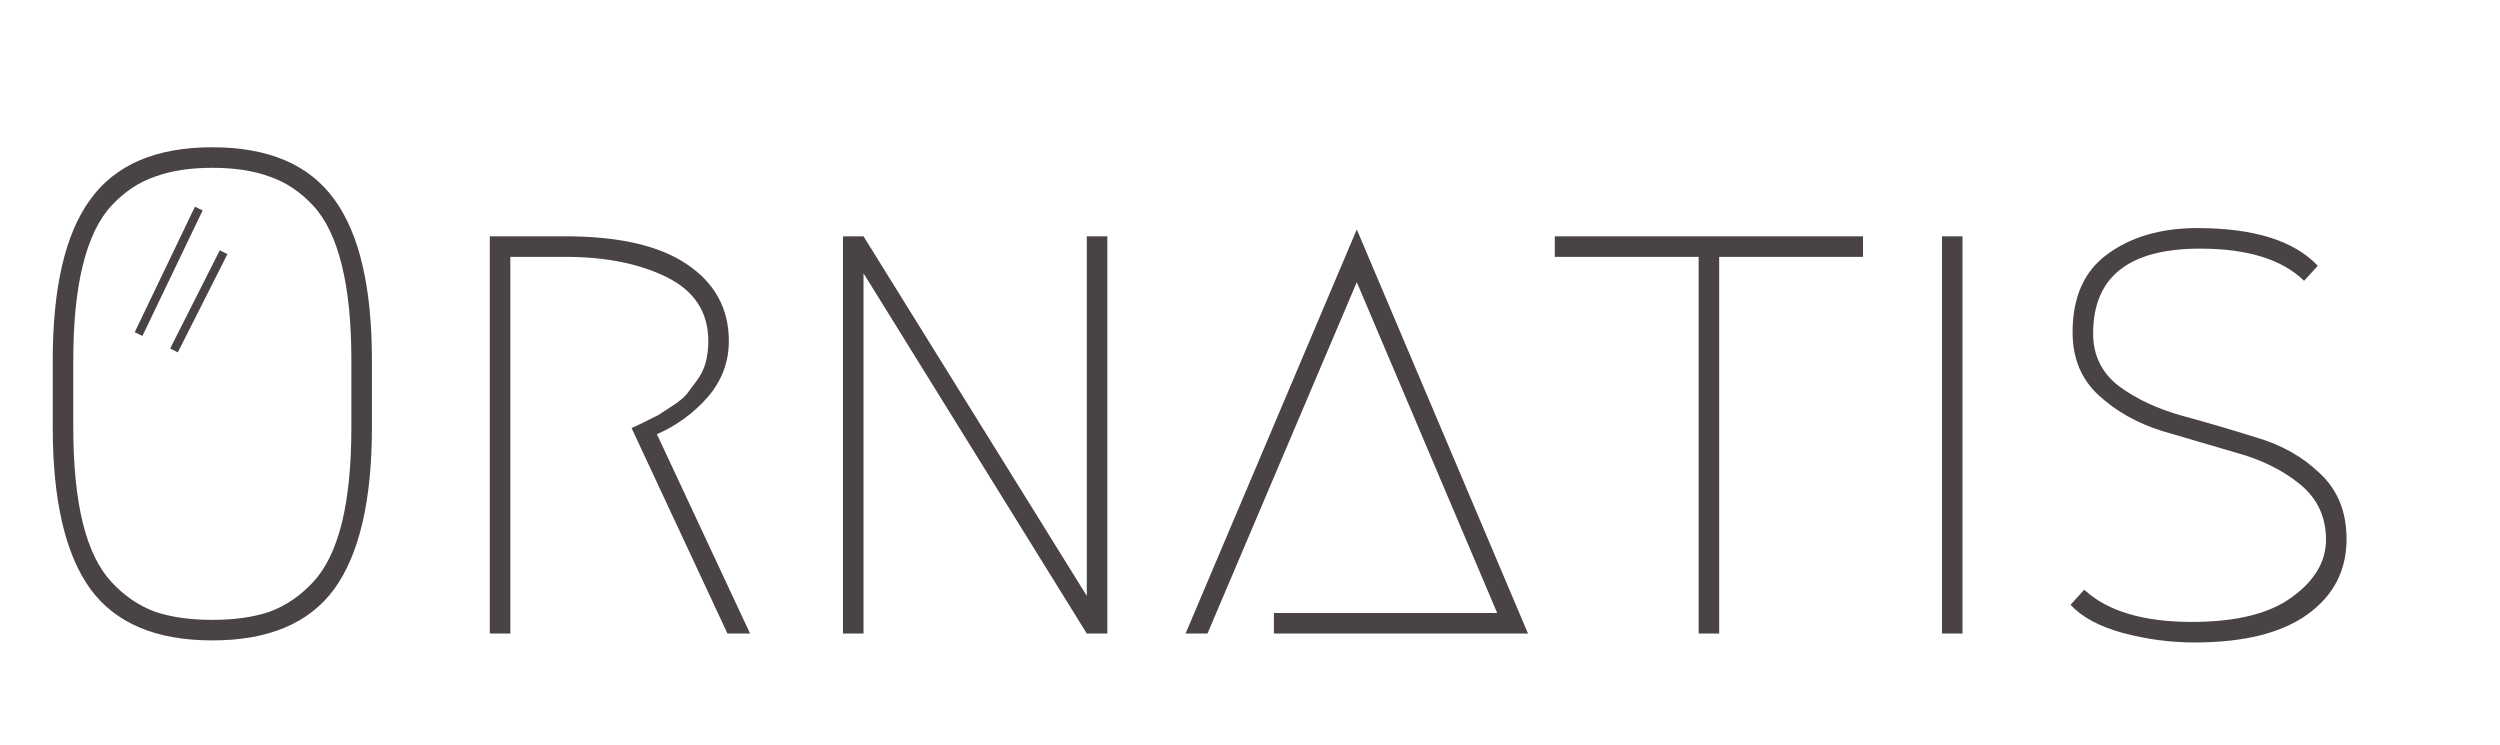 <svg width="292" height="87" viewBox="0 0 292 87" fill="none" xmlns="http://www.w3.org/2000/svg">
<path d="M23.219 24.361L16.184 39.021M26.116 29.46L20.322 40.933" stroke="#494343"/>
<path d="M39.04 68.8C36.107 72.8 31.36 74.8 24.8 74.8C18.24 74.8 13.493 72.8 10.56 68.8C7.627 64.747 6.16 58.453 6.16 49.92V42.08C6.16 33.547 7.627 27.28 10.56 23.28C13.493 19.227 18.24 17.2 24.8 17.2C31.36 17.2 36.107 19.227 39.04 23.28C41.973 27.28 43.44 33.547 43.44 42.08V49.92C43.44 58.453 41.973 64.747 39.04 68.8ZM31.52 20.64C29.653 19.947 27.413 19.6 24.8 19.6C22.187 19.6 19.947 19.947 18.08 20.64C16.213 21.28 14.533 22.4 13.04 24C11.547 25.6 10.427 27.92 9.68 30.96C8.933 33.947 8.56 37.653 8.56 42.08V49.92C8.56 54.347 8.933 58.08 9.68 61.12C10.427 64.107 11.547 66.4 13.04 68C14.533 69.6 16.213 70.747 18.08 71.44C19.947 72.08 22.187 72.4 24.8 72.4C27.413 72.4 29.653 72.08 31.52 71.44C33.387 70.747 35.067 69.6 36.56 68C38.053 66.4 39.173 64.107 39.92 61.12C40.667 58.08 41.04 54.347 41.04 49.92V42.08C41.04 37.653 40.667 33.947 39.92 30.96C39.173 27.92 38.053 25.6 36.56 24C35.067 22.4 33.387 21.28 31.52 20.64ZM76.729 50.72L87.609 74H84.969L73.769 50C73.876 49.947 74.329 49.733 75.129 49.36C75.983 48.933 76.569 48.64 76.889 48.48C77.209 48.267 77.743 47.92 78.489 47.44C79.236 46.96 79.796 46.507 80.169 46.08C80.543 45.6 80.943 45.067 81.369 44.48C81.849 43.84 82.196 43.147 82.409 42.4C82.623 41.6 82.729 40.747 82.729 39.84C82.729 36.48 81.129 34 77.929 32.4C74.729 30.8 70.756 30 66.009 30H59.609V74H57.209V27.6H66.009C72.303 27.6 77.049 28.693 80.249 30.88C83.503 33.067 85.129 36.053 85.129 39.84C85.129 42.293 84.303 44.48 82.649 46.4C80.996 48.267 79.023 49.707 76.729 50.72ZM98.459 74V27.6H100.859L126.939 69.6V27.6H129.339V74H126.939L100.859 31.92V74H98.459ZM148.793 71.6H174.873L158.473 32.96L141.033 74H138.473L158.473 26.8L178.473 74H148.793V71.6ZM217.6 27.6V30H200.8V74H198.4V30H181.6V27.6H217.6ZM226.819 27.6H229.219V74H226.819V27.6ZM256.637 26.64C263.25 26.64 267.944 28.107 270.717 31.04L269.117 32.8C266.557 30.293 262.504 29.04 256.957 29.04C248.637 29.04 244.477 32.347 244.477 38.96C244.477 41.52 245.49 43.573 247.517 45.12C249.544 46.613 251.997 47.76 254.877 48.56C257.81 49.36 260.717 50.213 263.597 51.12C266.53 51.973 269.01 53.387 271.037 55.36C273.064 57.28 274.077 59.813 274.077 62.96C274.077 66.64 272.557 69.573 269.517 71.76C266.477 73.947 262.077 75.04 256.317 75.04C253.49 75.04 250.69 74.667 247.917 73.92C245.197 73.173 243.17 72.08 241.837 70.64L243.437 68.88C246.157 71.387 250.344 72.64 255.997 72.64C261.17 72.64 265.064 71.68 267.677 69.76C270.344 67.84 271.677 65.6 271.677 63.04C271.677 60.373 270.664 58.213 268.637 56.56C266.61 54.907 264.13 53.68 261.197 52.88C258.317 52.027 255.41 51.173 252.477 50.32C249.597 49.413 247.144 48.027 245.117 46.16C243.09 44.293 242.077 41.84 242.077 38.8C242.077 34.693 243.437 31.653 246.157 29.68C248.93 27.653 252.424 26.64 256.637 26.64Z" fill="#494343"/>
</svg>
